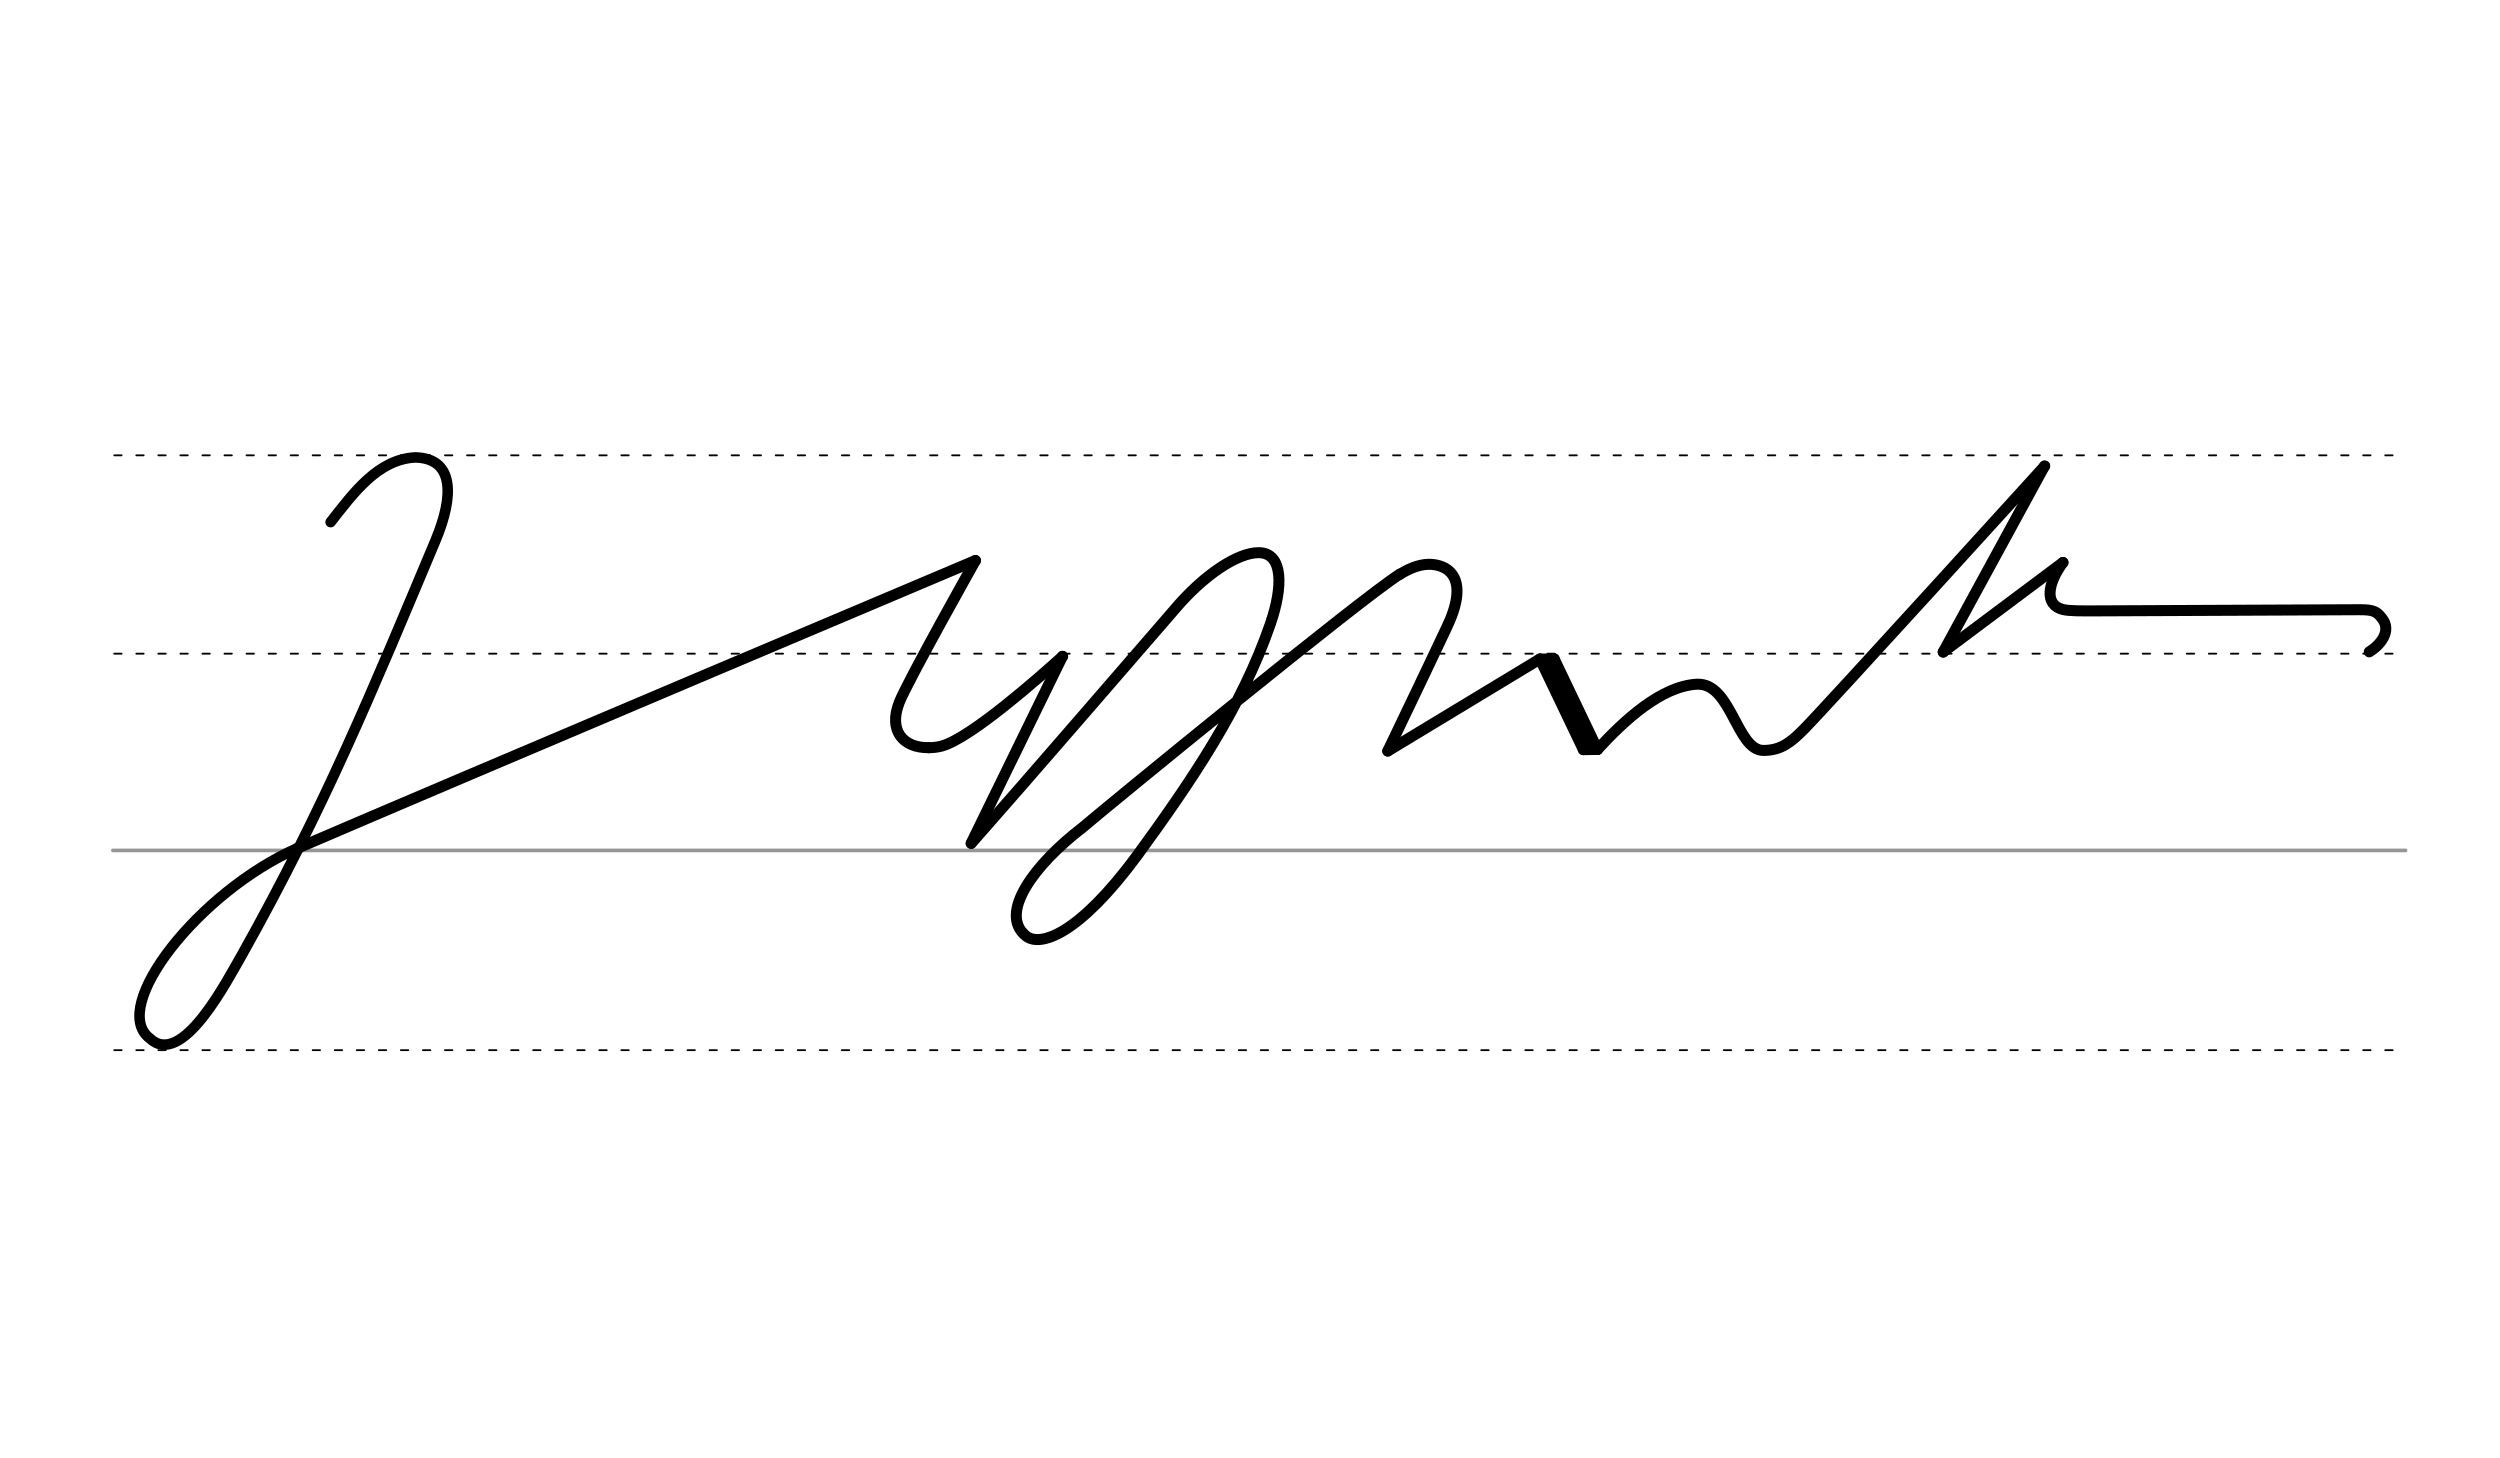 <svg height="210mm" viewBox="0 0 1275.6 744.1" width="360mm" xmlns="http://www.w3.org/2000/svg">
 <g fill="none" stroke-linecap="round">
  <g transform="translate(0 -308.268)">
   <path d="m57.6 742.2h1169.8" stroke="#969696" stroke-width="1.875"/>
   <g stroke="#000" stroke-dasharray="3.75 7.5" stroke-miterlimit="2" stroke-width=".938">
    <path d="m58.3 844.1h1169.8"/>
    <path d="m58.3 641.8h1169.8"/>
    <path d="m58.3 540.6h1169.8"/>
   </g>
  </g>
  <g stroke="#000">
   <g stroke-width="5.625">
    <path d="m1043.2 237.8-51.7 94.9"/>
    <g stroke-linejoin="round">
     <path d="m991.5 332.7 61.1-45.7"/>
     <path d="m708.1 383.2 77.7-47"/>
    </g>
   </g>
   <path d="m714.3 293c5.8-3.6 11.5-5.5 16.6-5 4.8.5 9 2.5 11.1 6.8 2.5 5.1 2 13.3-4 25.7-10 21.3-29.9 62.7-29.9 62.7" stroke-linejoin="round" stroke-width="5.625"/>
   <g stroke-width="5.625">
    <path d="m785.8 336.3 22.1 46.2" stroke-linejoin="round"/>
    <path d="m793 336.2 22.1 46.2" stroke-linejoin="round"/>
    <path d="m785.8 336.3 7.2-.1"/>
    <path d="m789.8 337.6 21 43.9" stroke-linejoin="round"/>
    <path d="m807.9 382.5 7.2-.1"/>
   </g>
   <g stroke-linejoin="round">
    <path d="m815.1 382.4c13.5-14.6 32.3-32.3 50.8-33.3 17.6-.7 20.1 33.8 33.9 33.8 9 0 14.1-4.3 20.3-10.5 11-11 123.2-134.6 123.2-134.6" stroke-width="5.625"/>
    <g stroke-width="5.625">
     <path d="m1208.9 332.6c5.4-3.3 11.7-10.5 6.5-17.1-2.6-3.3-4-4.5-11.9-4.4l-135 .6c-5.8 0-12.7.1-15.9-.7-9.6-2.4-7.9-13.2 0-24"/>
     <path d="m497.7 286s-265.6 112.2-345.9 146.8"/>
     <path d="m473.8 381.5c2.1 0 4.3-.2 6.6-.8 14.9-4 50.6-35.7 61.8-45.8"/>
    </g>
    <path d="m495.6 430.3c27.5-31.1 92.4-106.3 103.6-119.2 15-17.8 32.5-29.3 43.2-29.1 12.4.2 12.3 17.3 5.9 36-14.7 43-41.1 81.5-68 118.4-30.2 41-50.1 47.2-57.1 40.9-13.5-11.4 4.2-35.9 29.2-55.1 13.2-11.3 143.1-117.6 161.8-129.2" stroke-width="5.625"/>
    <path d="m542.1 334.9-46.6 95.4" stroke-width="5.625"/>
    <path d="m497.7 286s-34.9 62.1-38.9 72.5c-5.5 14.2 1.8 23.1 15 23" stroke-width="5.625"/>
    <path d="m151.7 432.8c-50 22.1-96.2 80.8-75.4 96.9 16.5 15.9 39.6-29.5 47.3-42.8 42.1-75.1 66.8-135.4 98.6-211.1 9.8-23.4 9.3-42-10.3-42.4-19 .9-31.5 18.1-43.2 33" stroke-width="5.388"/>
   </g>
  </g>
 </g>
</svg>
